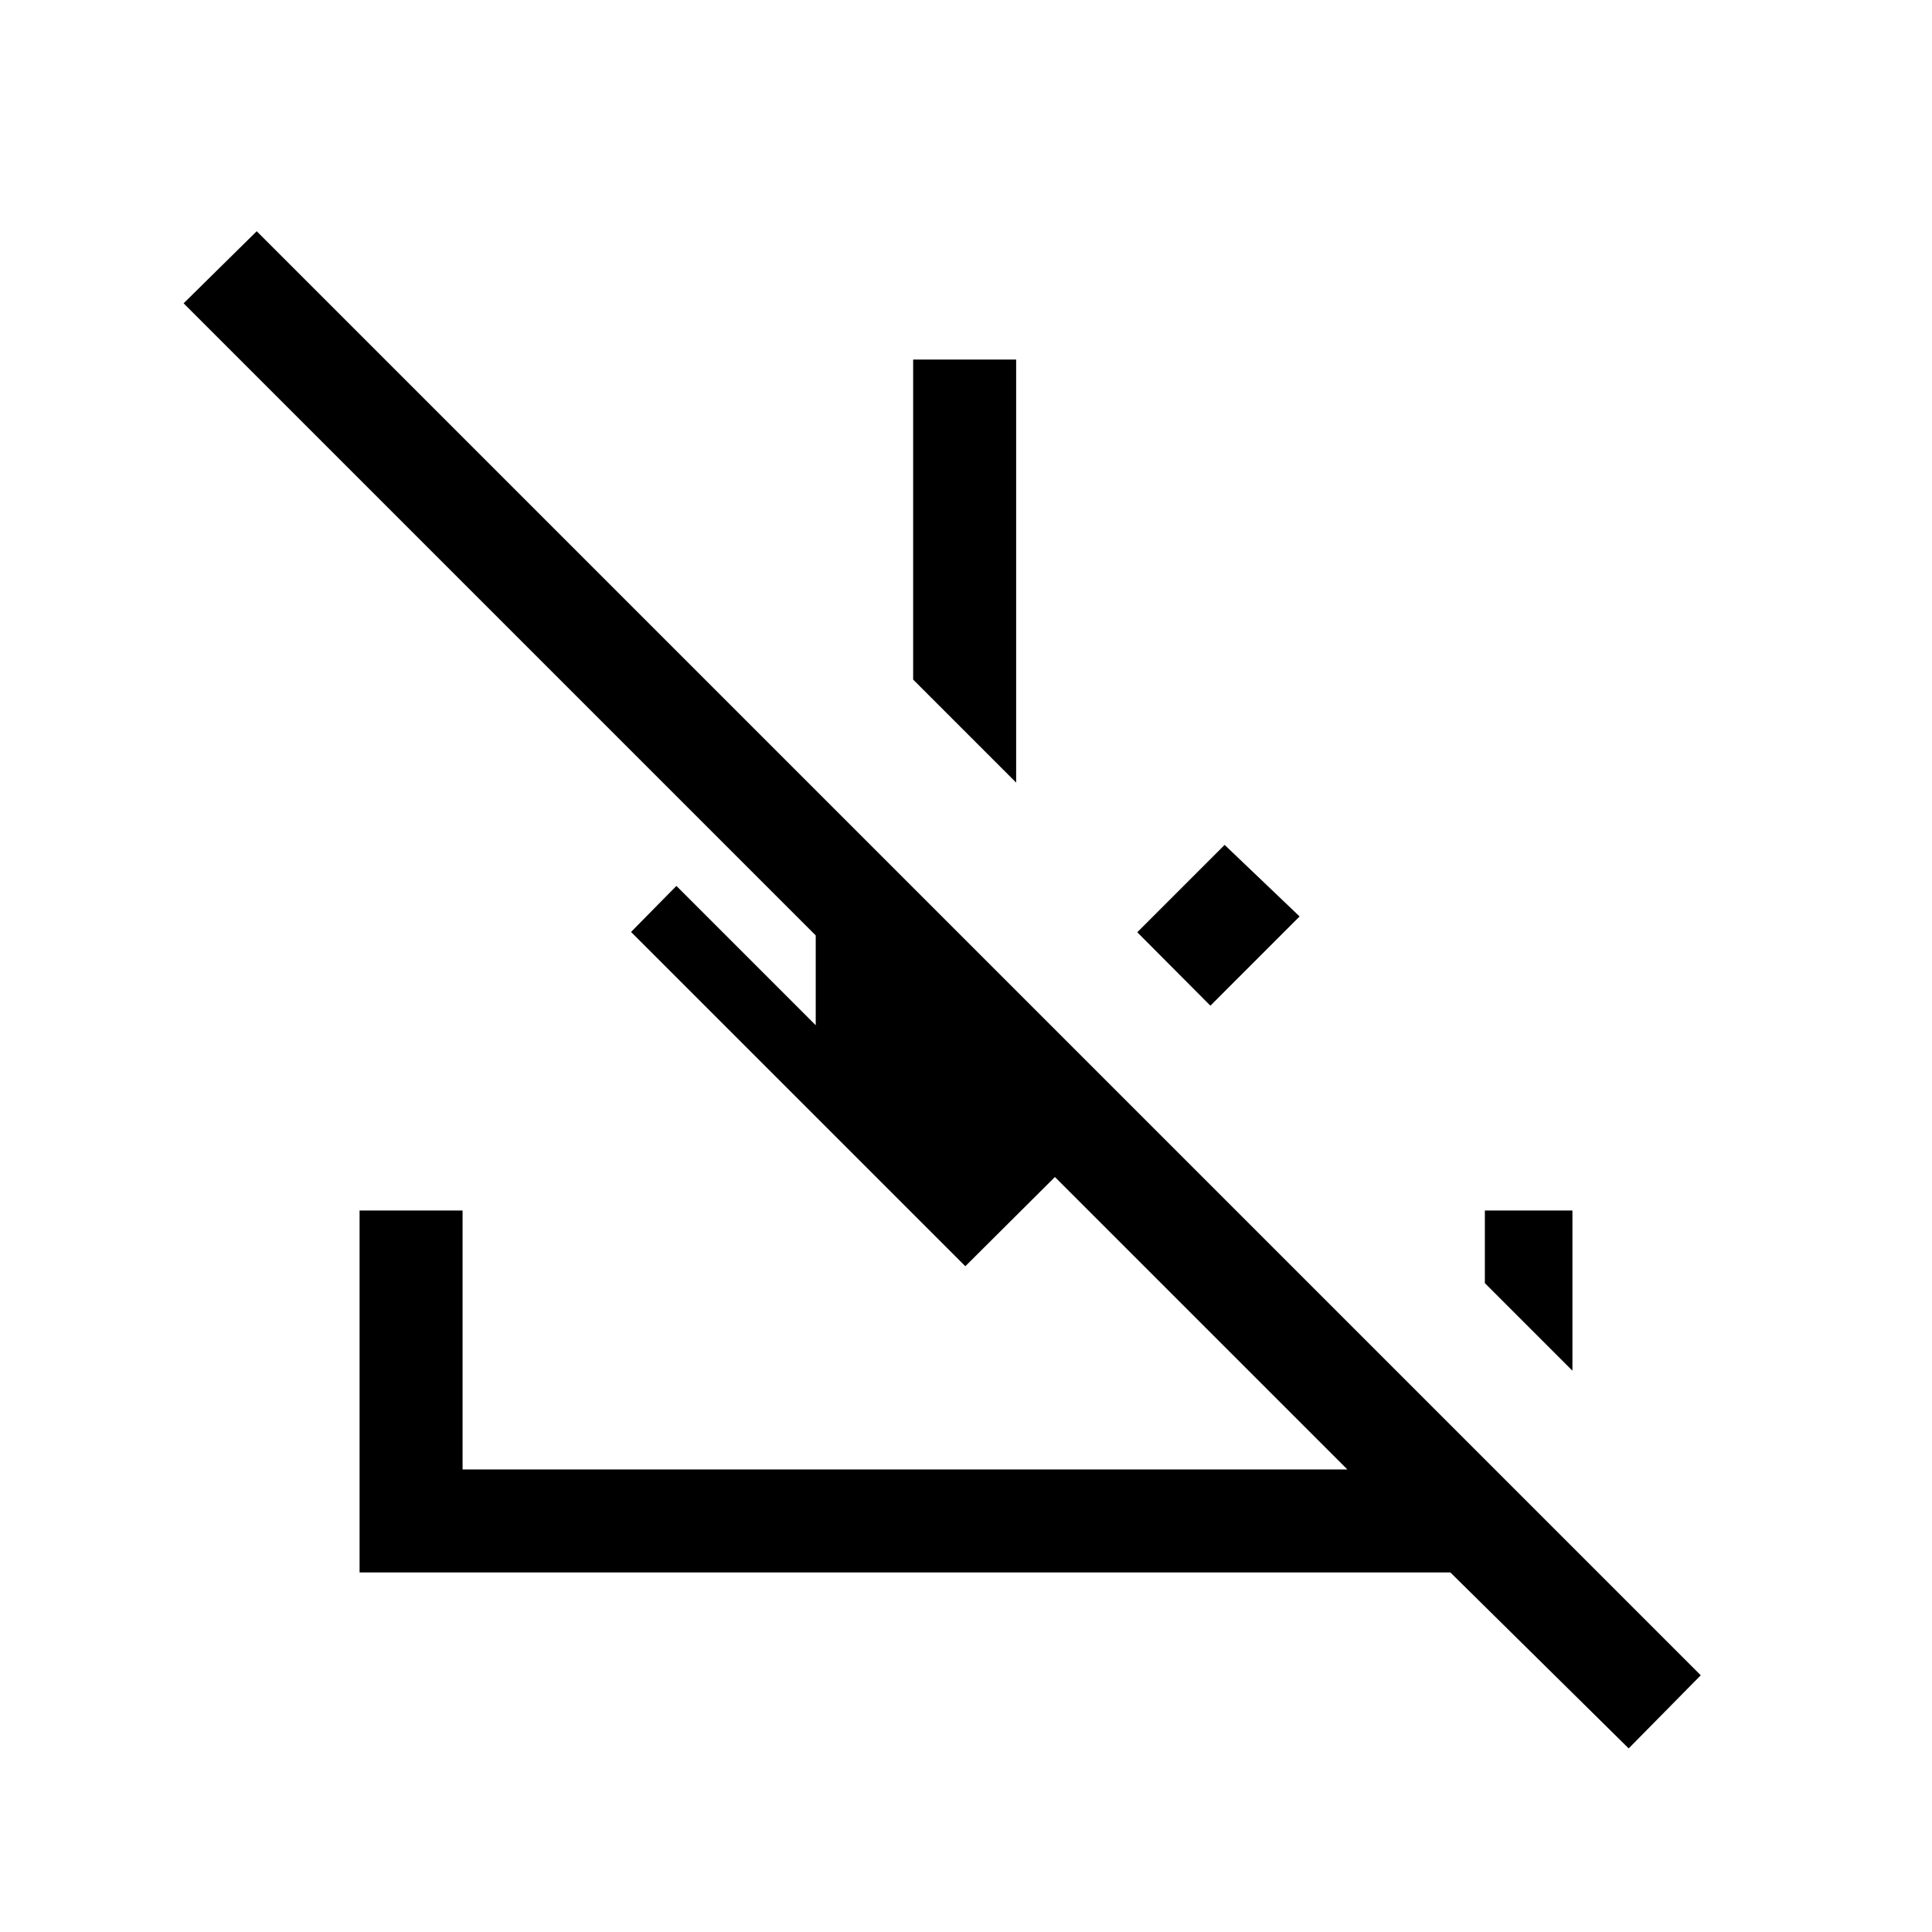 <svg xmlns="http://www.w3.org/2000/svg" height="40" viewBox="0 -960 960 960" width="40"><path d="m809.28-91.23-88.61-87.44h-542v-179.84h51.18v128.66h439.64l-145.31-145.3-44.51 44.33-166.11-166.1 22.54-22.87 69.23 69.23v-44.62l-314.1-314.1 36.33-35.82L845.1-127.56l-35.82 36.33ZM601.44-460.28l-36.34-36.49 43.41-43.41 37.26 35.56-44.33 44.34Zm-96.52-110.85-51.18-51.18v-159.02h51.18v210.2ZM781.33-278.9l-43.51-43.51v-36.1h43.51v79.61Z"/></svg>